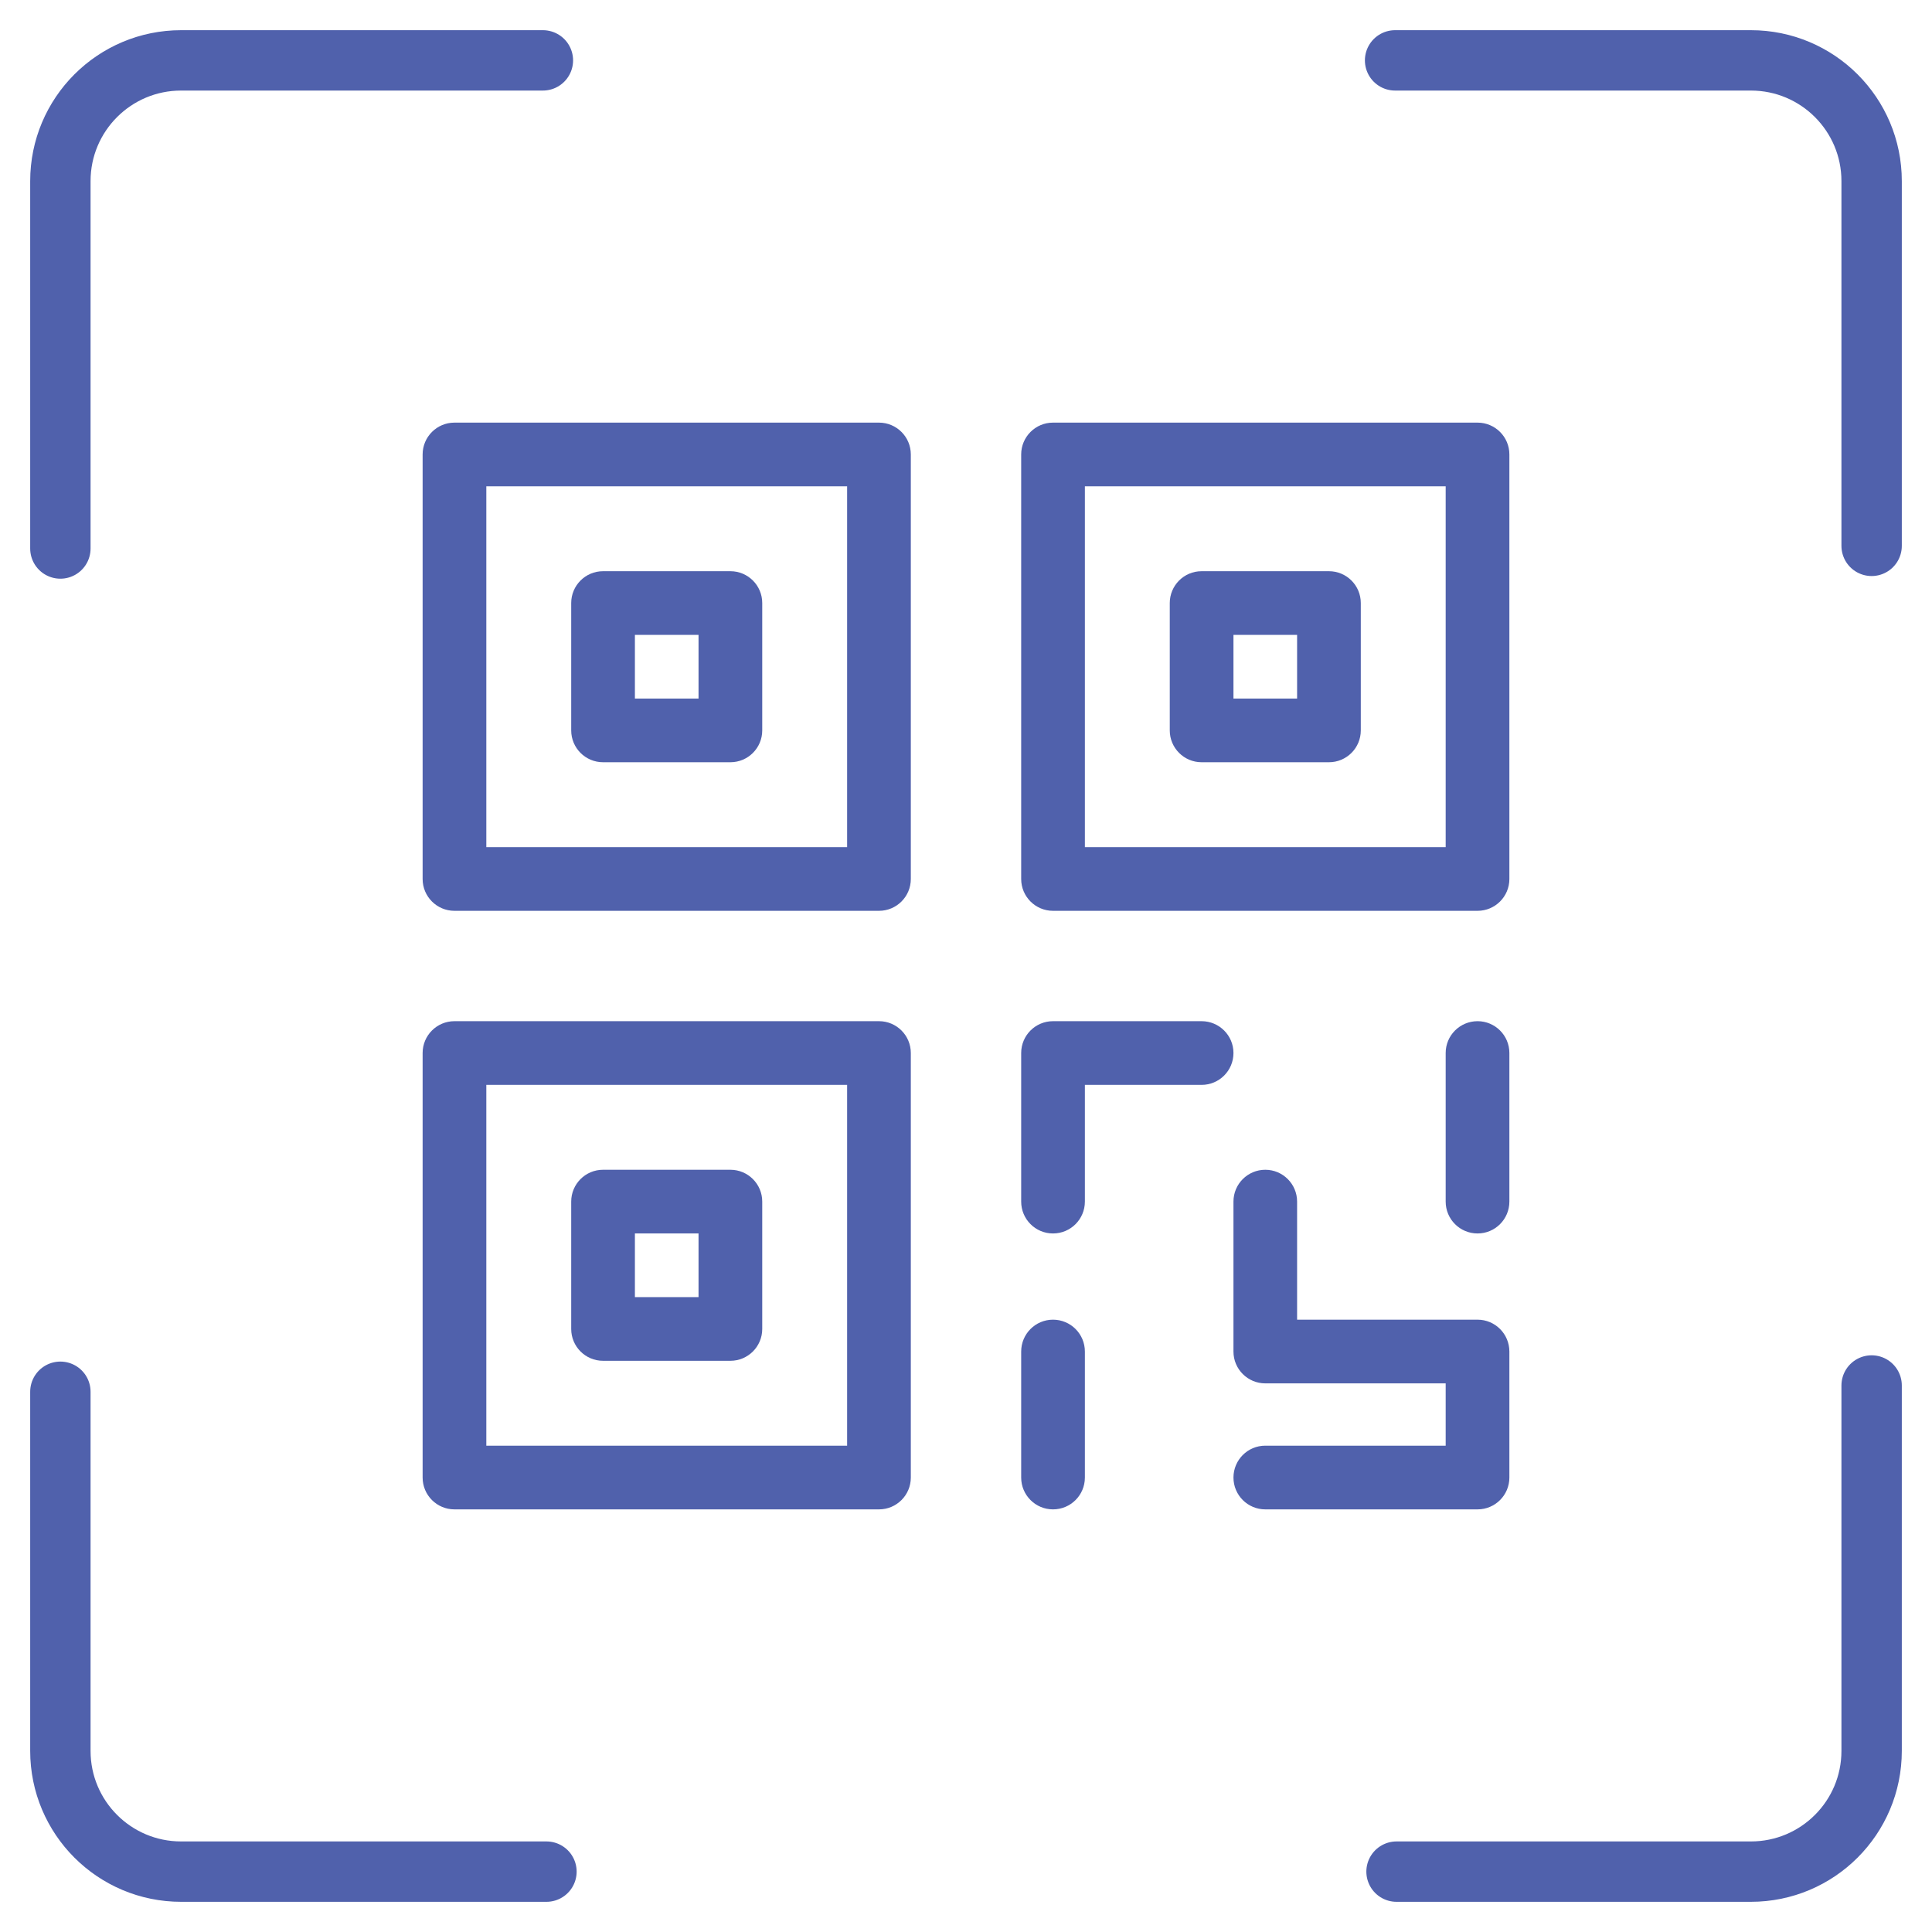 <?xml version="1.0" encoding="UTF-8"?>
<svg width="32px" height="32px" viewBox="0 0 32 32" version="1.1" xmlns="http://www.w3.org/2000/svg" xmlns:xlink="http://www.w3.org/1999/xlink">
    <title>ScanQR</title>
    <g id="UI-Design" stroke="none" stroke-width="1" fill="none" fill-rule="evenodd">
        <g id="14_Call-Meeting" transform="translate(-314, -249)">
            <g id="List" transform="translate(0, 227)">
                <g id="ScanQR" transform="translate(315, 23)">
                    <path d="M22.107,0 L28,0 C29.105,0 30,0.895 30,2 L30,8.041 L30,8.041 M30,21.948 L30,28 C30,29.105 29.105,30 28,30 L22.131,30 L22.131,30 M8.051,30 L2,30 C0.895,30 0,29.105 0,28 L0,22.052 L0,22.052 M0,8.085 L0,2 C0,0.895 0.895,0 2,0 L7.992,0 L7.992,0" id="Shape" stroke="#5061AC" stroke-linecap="round"></path>
                    <path d="M13.559,6 L6.527,6 C6.236,6 6,6.236 6,6.527 L6,13.559 C6,13.85 6.236,14.086 6.527,14.086 L13.559,14.086 C13.85,14.086 14.086,13.85 14.086,13.559 L14.086,6.527 C14.086,6.236 13.85,6 13.559,6 Z M13.031,13.031 L7.055,13.031 L7.055,7.055 L13.031,7.055 L13.031,13.031 Z" id="Shape" fill="#5061AC" fill-rule="nonzero"></path>
                    <path d="M11.098,8.461 L8.988,8.461 C8.697,8.461 8.461,8.697 8.461,8.988 L8.461,11.098 C8.461,11.389 8.697,11.625 8.988,11.625 L11.098,11.625 C11.389,11.625 11.625,11.389 11.625,11.098 L11.625,8.988 C11.625,8.697 11.389,8.461 11.098,8.461 Z M10.57,10.57 L9.516,10.57 L9.516,9.516 L10.57,9.516 L10.57,10.57 Z" id="Shape" fill="#5061AC" fill-rule="nonzero"></path>
                    <path d="M23.473,6 L16.441,6 C16.15,6 15.914,6.236 15.914,6.527 L15.914,13.559 C15.914,13.85 16.15,14.086 16.441,14.086 L23.473,14.086 C23.764,14.086 24,13.85 24,13.559 L24,6.527 C24,6.236 23.764,6 23.473,6 Z M22.945,13.031 L16.969,13.031 L16.969,7.055 L22.945,7.055 L22.945,13.031 Z" id="Shape" fill="#5061AC" fill-rule="nonzero"></path>
                    <path d="M21.012,8.461 L18.902,8.461 C18.611,8.461 18.375,8.697 18.375,8.988 L18.375,11.098 C18.375,11.389 18.611,11.625 18.902,11.625 L21.012,11.625 C21.303,11.625 21.539,11.389 21.539,11.098 L21.539,8.988 C21.539,8.697 21.303,8.461 21.012,8.461 Z M20.484,10.57 L19.43,10.57 L19.43,9.516 L20.484,9.516 L20.484,10.57 Z" id="Shape" fill="#5061AC" fill-rule="nonzero"></path>
                    <path d="M13.559,15.914 L6.527,15.914 C6.236,15.914 6,16.15 6,16.441 L6,23.473 C6,23.764 6.236,24 6.527,24 L13.559,24 C13.85,24 14.086,23.764 14.086,23.473 L14.086,16.441 C14.086,16.15 13.85,15.914 13.559,15.914 Z M13.031,22.945 L7.055,22.945 L7.055,16.969 L13.031,16.969 L13.031,22.945 Z" id="Shape" fill="#5061AC" fill-rule="nonzero"></path>
                    <path d="M11.098,18.375 L8.988,18.375 C8.697,18.375 8.461,18.611 8.461,18.902 L8.461,21.012 C8.461,21.303 8.697,21.539 8.988,21.539 L11.098,21.539 C11.389,21.539 11.625,21.303 11.625,21.012 L11.625,18.902 C11.625,18.611 11.389,18.375 11.098,18.375 Z M10.57,20.484 L9.516,20.484 L9.516,19.43 L10.57,19.43 L10.57,20.484 Z" id="Shape" fill="#5061AC" fill-rule="nonzero"></path>
                    <path d="M23.473,20.858 L20.484,20.858 L20.484,18.902 C20.484,18.611 20.248,18.375 19.957,18.375 C19.666,18.375 19.43,18.611 19.43,18.902 L19.43,21.386 C19.43,21.677 19.666,21.913 19.957,21.913 L22.945,21.913 L22.945,22.945 L19.957,22.945 C19.666,22.945 19.43,23.181 19.43,23.473 C19.43,23.764 19.666,24 19.957,24 L23.473,24 C23.764,24 24,23.764 24,23.473 L24,21.386 C24,21.094 23.764,20.858 23.473,20.858 Z" id="Shape" fill="#5061AC" fill-rule="nonzero"></path>
                    <path d="M23.473,15.914 C23.181,15.914 22.945,16.15 22.945,16.441 L22.945,18.902 C22.945,19.194 23.181,19.43 23.473,19.43 C23.764,19.43 24,19.194 24,18.902 L24,16.441 C24,16.15 23.764,15.914 23.473,15.914 Z" id="Shape" fill="#5061AC" fill-rule="nonzero"></path>
                    <path d="M18.902,15.914 L16.441,15.914 C16.15,15.914 15.914,16.15 15.914,16.441 L15.914,18.902 C15.914,19.194 16.15,19.43 16.441,19.43 C16.733,19.43 16.969,19.194 16.969,18.902 L16.969,16.969 L18.902,16.969 C19.194,16.969 19.43,16.733 19.43,16.441 C19.43,16.15 19.194,15.914 18.902,15.914 Z" id="Shape" fill="#5061AC" fill-rule="nonzero"></path>
                    <path d="M16.441,20.858 C16.15,20.858 15.914,21.094 15.914,21.386 L15.914,23.473 C15.914,23.764 16.15,24 16.441,24 C16.733,24 16.969,23.764 16.969,23.473 L16.969,21.386 C16.969,21.094 16.733,20.858 16.441,20.858 Z" id="Shape" fill="#5061AC" fill-rule="nonzero"></path>
                </g>
            </g>
        </g>
    </g>
</svg>